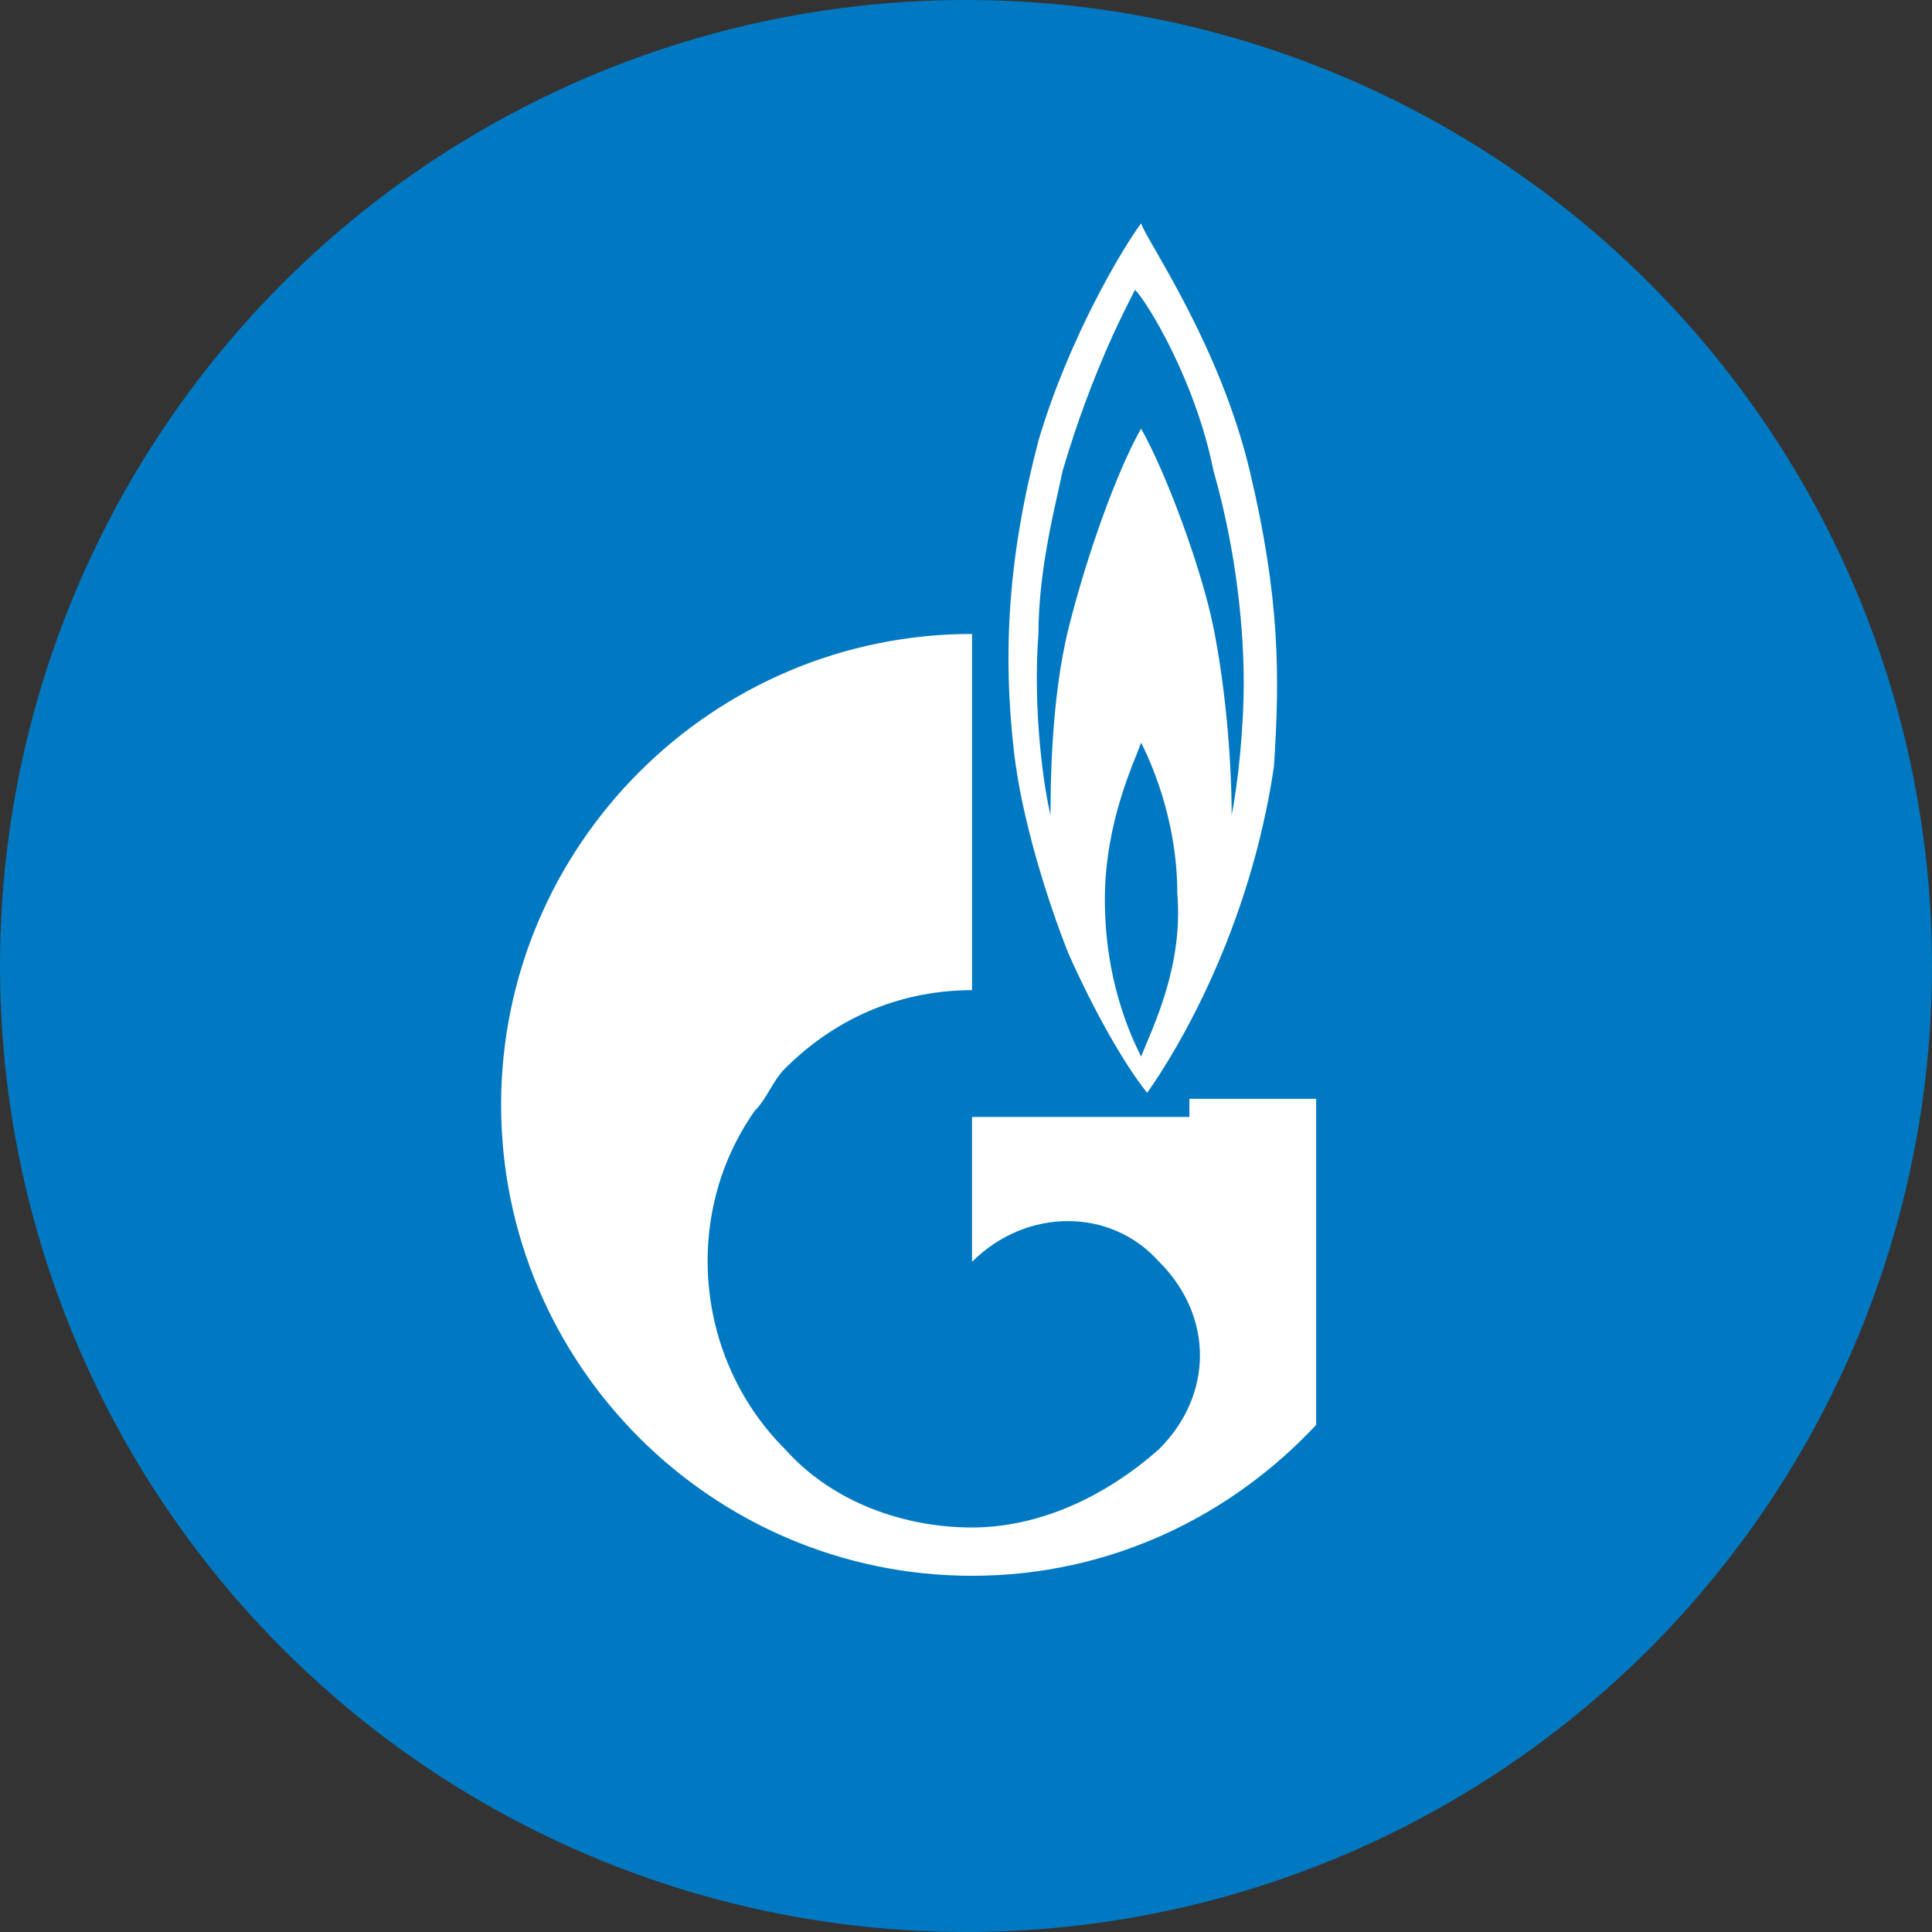 <?xml version="1.0" encoding="utf-8"?>
<!-- Generator: Adobe Illustrator 24.2.0, SVG Export Plug-In . SVG Version: 6.00 Build 0)  -->
<svg version="1.1" id="Слой_1" xmlns="http://www.w3.org/2000/svg" xmlns:xlink="http://www.w3.org/1999/xlink" x="0px" y="0px"
	 viewBox="0 0 32 32" style="enable-background:new 0 0 32 32;" xml:space="preserve">
<rect x="0" y="0" width="32" height="32" fill="#333333" stroke="none"/>
<style type="text/css">
	.st0{fill:#0079C2;}
	.st1{fill:#FFFFFF;}
</style>
<circle class="st0" cx="16" cy="16" r="16"/>
<g>
	<path class="st1" d="M20.7,7.8c-0.5-2.1-1.7-3.8-1.8-4.1c-0.3,0.4-1.2,1.9-1.7,3.6c-0.5,1.9-0.6,3.5-0.4,5.2
		c0.2,1.6,0.9,3.3,0.9,3.3c0.4,0.9,0.9,1.8,1.3,2.3c0.5-0.7,1.7-2.7,2.1-5.4C21.2,11.2,21.2,9.9,20.7,7.8L20.7,7.8z M18.9,17.5
		c-0.2-0.4-0.6-1.3-0.6-2.6c0-1.3,0.5-2.3,0.6-2.6c0.1,0.2,0.6,1.2,0.6,2.5C19.6,16,19.1,17,18.9,17.5L18.9,17.5z M20.6,11.3
		c0,0.8-0.1,1.7-0.2,2.2c0-0.9-0.1-2.1-0.3-3.1c-0.2-1-0.8-2.6-1.2-3.3c-0.4,0.7-0.9,2.1-1.2,3.3c-0.3,1.2-0.3,2.7-0.3,3.1
		c-0.1-0.4-0.3-1.7-0.2-3c0-1.1,0.3-2.2,0.4-2.7c0.5-1.7,1.1-2.8,1.2-3C19,5,19.8,6.3,20.1,7.8C20.5,9.2,20.6,10.5,20.6,11.3"/>
	<path class="st1" d="M19.7,18.5h-3.6v2.4c0,0,0,0,0,0c0.9-0.9,2.3-0.9,3.1,0c0.9,0.9,0.9,2.2,0,3.1c0,0,0,0,0,0c0,0,0,0,0,0
		c-0.9,0.8-2,1.3-3.1,1.3c-1.1,0-2.3-0.4-3.1-1.3c-1.5-1.5-1.7-3.9-0.5-5.6c0.2-0.2,0.3-0.5,0.5-0.7c0.9-0.9,2-1.3,3.1-1.3v-5.9
		c-4.3,0-7.8,3.5-7.8,7.8s3.5,7.8,7.8,7.8c2.3,0,4.3-1,5.7-2.5v-5.4H19.7z"/>
</g>
</svg>
